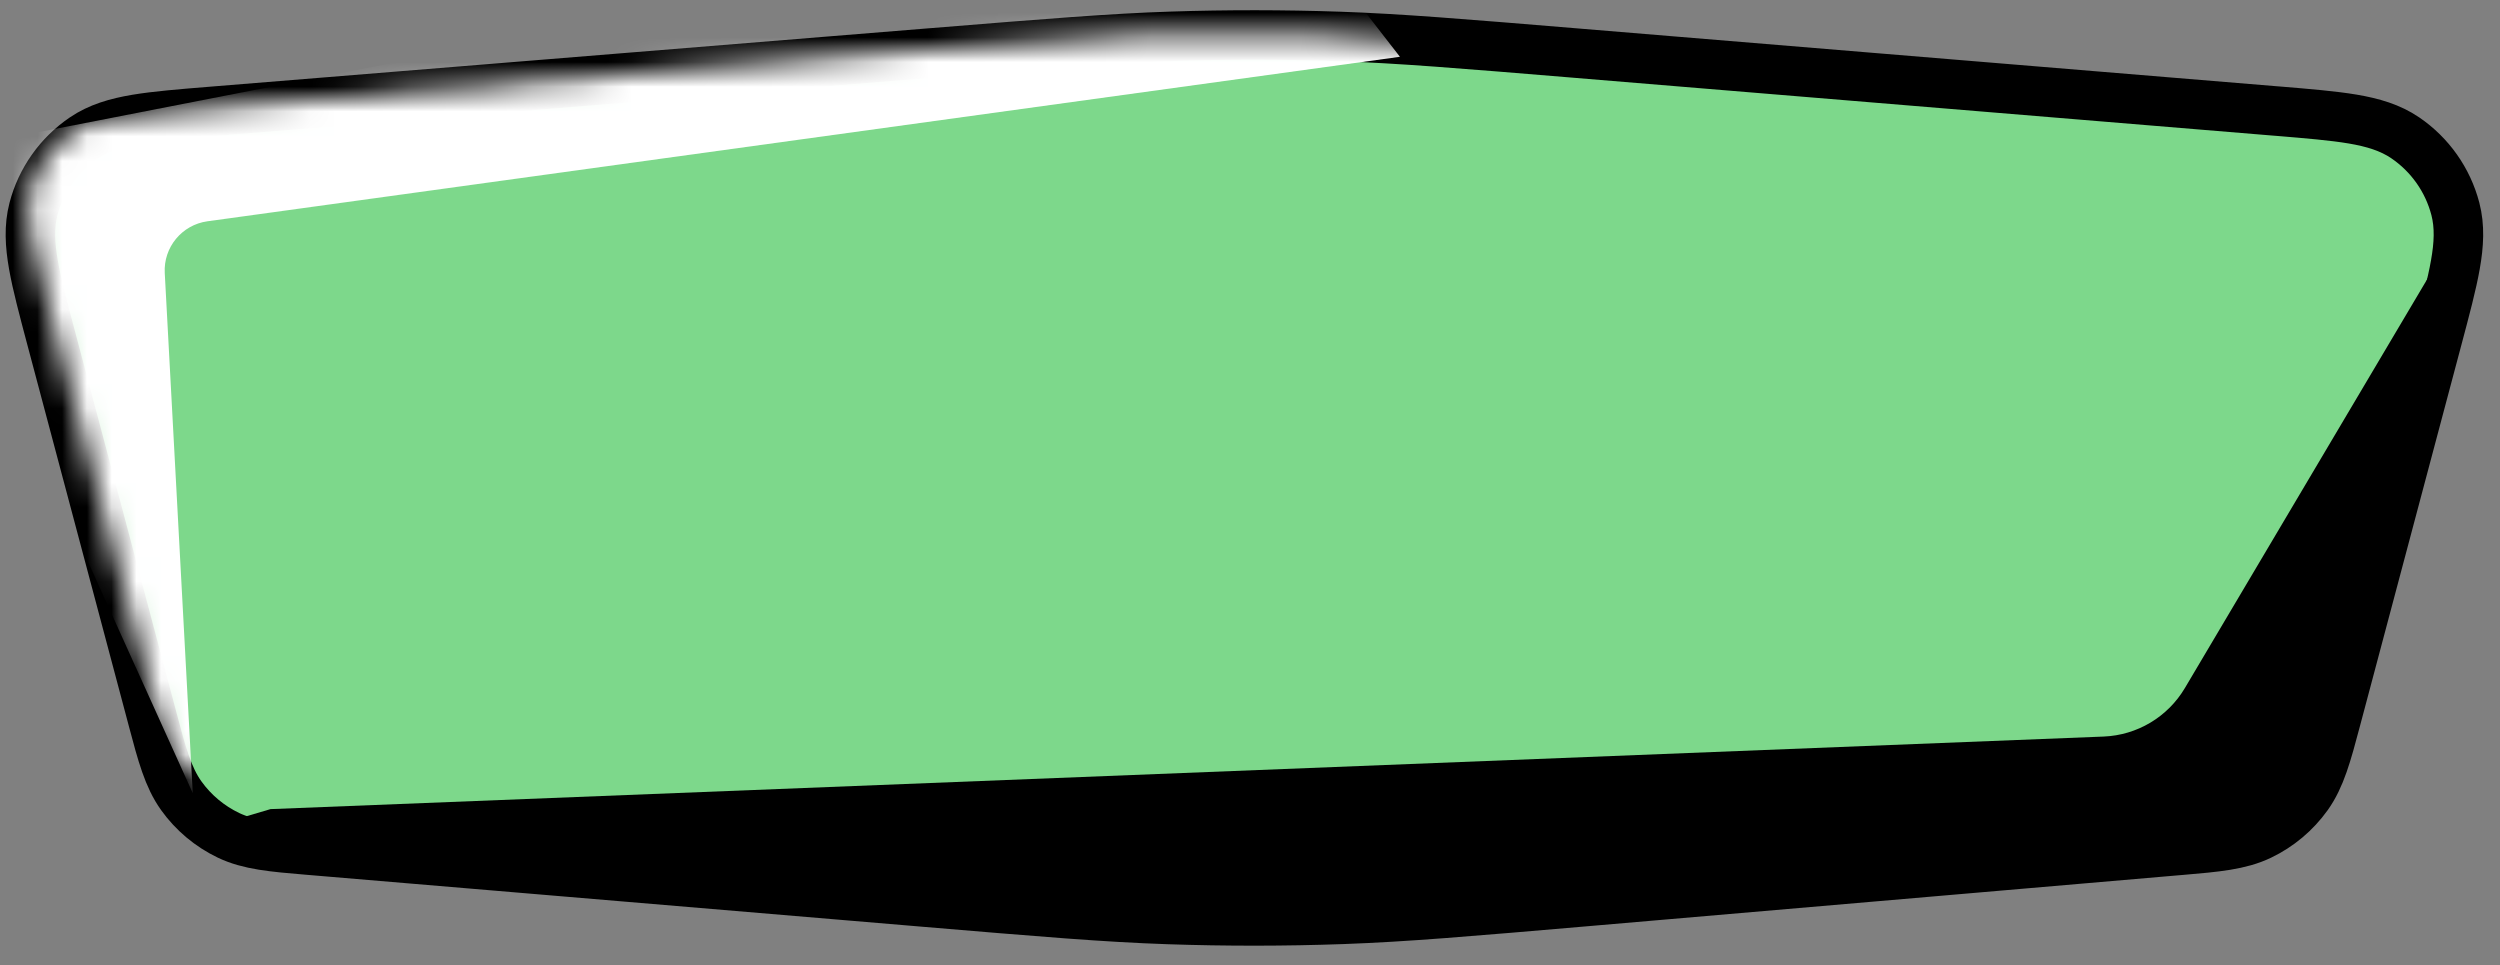 <svg width="101" height="39" viewBox="0 0 101 39" fill="none" xmlns="http://www.w3.org/2000/svg">
<rect x="0" y="0" width="101" height="39" fill="#808080" stroke="none"/>
<path d="M94.416 28.925L98.464 13.714L98.476 13.669C98.799 12.458 99.057 11.488 99.197 10.693C99.341 9.881 99.382 9.149 99.196 8.437C98.89 7.268 98.172 6.25 97.175 5.57C96.566 5.155 95.863 4.948 95.05 4.81C94.255 4.676 93.254 4.593 92.005 4.489L91.959 4.486L63.793 2.156L63.761 2.153C58.974 1.757 56.544 1.556 54.107 1.472C51.85 1.395 49.592 1.393 47.334 1.467C44.898 1.547 42.467 1.745 37.68 2.134L37.648 2.136L8.602 4.496L8.556 4.5C7.305 4.601 6.303 4.683 5.506 4.816C4.692 4.953 3.987 5.159 3.378 5.574C2.379 6.254 1.659 7.272 1.353 8.442C1.167 9.154 1.208 9.887 1.351 10.7C1.492 11.496 1.751 12.468 2.073 13.68L2.085 13.725L6.129 28.917C6.146 28.98 6.162 29.041 6.178 29.102C6.54 30.464 6.789 31.403 7.324 32.149C7.815 32.834 8.471 33.383 9.231 33.747C10.059 34.143 11.028 34.224 12.432 34.342C12.494 34.347 12.558 34.352 12.623 34.358L37.126 36.425L37.159 36.428C42.137 36.848 44.665 37.061 47.199 37.147C49.546 37.227 51.896 37.225 54.243 37.141C56.777 37.05 59.304 36.833 64.282 36.404L64.315 36.401L87.935 34.365C87.999 34.359 88.063 34.354 88.126 34.349C89.527 34.229 90.494 34.146 91.32 33.749C92.078 33.386 92.733 32.836 93.223 32.152C93.756 31.407 94.005 30.469 94.367 29.11C94.383 29.049 94.399 28.988 94.416 28.925Z" fill="#7DD88B" stroke="black" stroke-width="2"/>
<mask id="mask0_77_2055" style="mask-type:alpha" maskUnits="userSpaceOnUse" x="1" y="1" width="97" height="35">
<path d="M1.959 12.39C1.293 9.889 0.96 8.639 1.228 7.617C1.473 6.682 2.048 5.867 2.848 5.323C3.721 4.729 5.01 4.624 7.59 4.415L36.636 2.055C41.453 1.664 43.862 1.468 46.274 1.389C48.509 1.316 50.745 1.318 52.98 1.394C55.392 1.477 57.801 1.676 62.618 2.075L90.783 4.405C93.359 4.618 94.647 4.724 95.518 5.318C96.317 5.863 96.891 6.677 97.135 7.612C97.402 8.633 97.07 9.882 96.405 12.379L92.356 27.59C91.947 29.129 91.742 29.898 91.317 30.492C90.925 31.04 90.401 31.479 89.794 31.77C89.136 32.086 88.343 32.154 86.756 32.291L63.136 34.327C58.127 34.758 55.623 34.974 53.114 35.064C50.79 35.147 48.464 35.149 46.14 35.07C43.631 34.985 41.126 34.774 36.117 34.351L11.614 32.284C10.024 32.15 9.23 32.083 8.569 31.767C7.961 31.476 7.437 31.037 7.044 30.489C6.618 29.894 6.412 29.123 6.002 27.582L1.959 12.39Z" fill="#7DD88B"/>
</mask>
<g mask="url(#mask0_77_2055)">
<path d="M7.787 32.042L-3.825 6.389L51.366 -4.389L56.557 2.294L8.38 8.94C7.35 9.083 6.6 9.991 6.656 11.029L7.787 32.042Z" fill="white" style="mix-blend-mode:soft-light"/>
</g>
<path d="M93.306 33.551L100 8.006L88.268 27.799C87.576 28.966 86.34 29.703 84.985 29.757L10.929 32.688L8.743 33.335L53.142 37L93.306 33.551Z" fill="black" style="mix-blend-mode:soft-light"/>
</svg>
